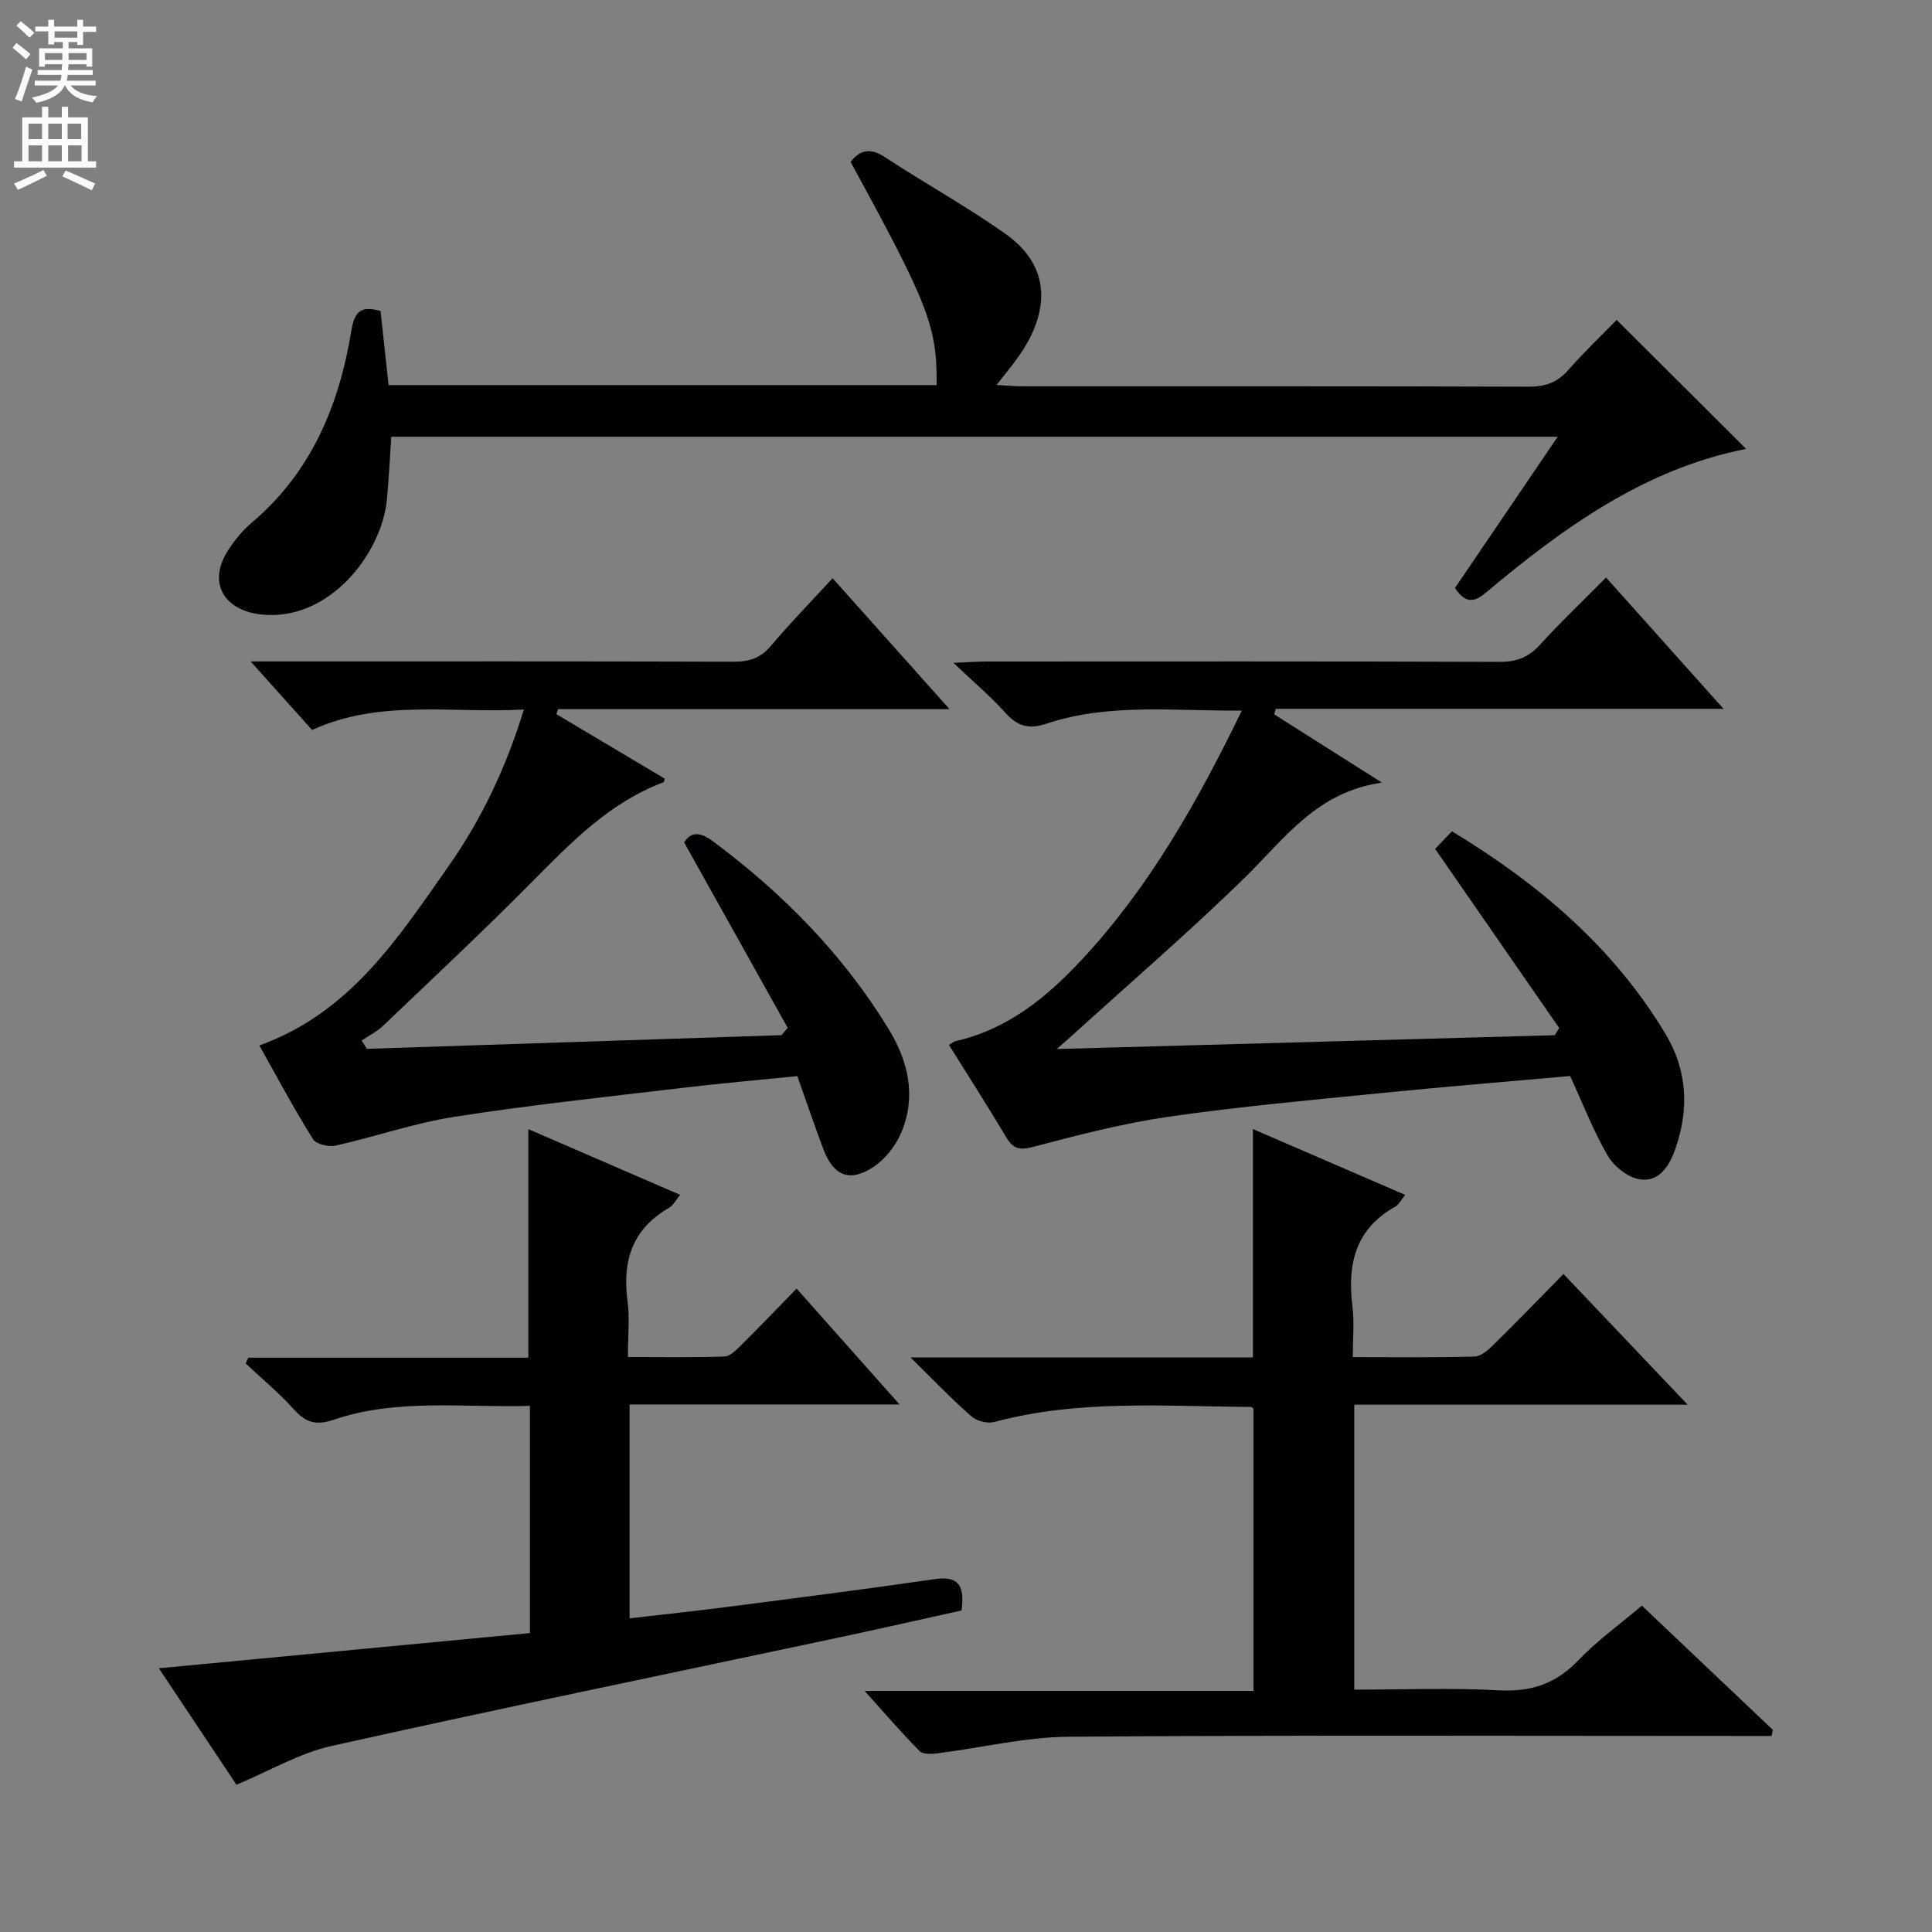 <svg enable-background="new 0 0 400 400" viewBox="0 0 400 400" xmlns="http://www.w3.org/2000/svg"><rect x="0" y="0" width="400" height="400" fill="#808080" stroke="none"/><g fill="#010103"><path d="m332.52 119.57c8.12 9.07 15.87 17.74 24.32 27.19-31.48 0-62.09 0-92.7 0-.11.38-.22.76-.33 1.14 7.04 4.46 14.09 8.92 22.3 14.13-13.59 1.95-20.21 11.68-28.37 19.66-11.53 11.27-23.79 21.81-35.73 32.66-.7.63-1.41 1.24-3.22 2.84 35.27-.98 69.19-1.92 103.1-2.86.31-.49.62-.99.93-1.48-8.48-12.24-16.96-24.49-25.69-37.09.84-.88 2.07-2.17 3.48-3.65 17.91 10.87 33.4 23.94 44.21 41.95 4.57 7.61 4.92 15.69 1.99 23.94-1.23 3.46-3.36 6.85-7.4 6.15-2.43-.42-5.25-2.66-6.54-4.87-2.98-5.12-5.13-10.71-7.79-16.5-12.92 1.15-25.99 2.21-39.03 3.52-14.7 1.47-29.44 2.79-44.05 4.9-9.49 1.37-18.85 3.81-28.14 6.26-2.89.76-4.15.33-5.58-2.08-3.73-6.28-7.69-12.43-11.81-19.04.57-.33.95-.68 1.4-.79 10.71-2.44 18.79-9.01 26.02-16.77 13.98-14.99 23.94-32.58 33.22-51.66-14.06.12-27.49-1.61-40.49 2.72-3.81 1.27-6.07.42-8.57-2.37-2.97-3.31-6.4-6.2-10.64-10.23 3.2-.14 4.93-.28 6.66-.28 35.49-.01 70.97-.06 106.46.07 3.46.01 5.92-.94 8.25-3.48 4.26-4.68 8.85-9.05 13.74-13.98z"/><path d="m188.5 281.04h70.9c0-15.8 0-31.18 0-47.28 10.43 4.51 20.82 9 31.53 13.63-.82.99-1.28 2-2.05 2.43-8.31 4.63-9.96 11.97-8.87 20.68.41 3.25.07 6.59.07 10.48 8.67 0 16.94.12 25.21-.12 1.37-.04 2.89-1.42 4.01-2.52 4.74-4.66 9.36-9.45 14.4-14.57 8.52 8.96 16.75 17.62 25.72 27.06-23.46 0-46.09 0-69.03 0v58.99c10.08 0 20.04-.4 29.95.14 6.66.36 11.78-1.35 16.41-6.19 3.88-4.06 8.52-7.38 13.18-11.34 9.12 8.65 18.11 17.18 27.11 25.71-.08.42-.16.84-.24 1.27-1.86 0-3.72 0-5.58 0-46.65 0-93.3-.19-139.95.16-9.02.07-18.01 2.28-27.03 3.42-1.27.16-3.12.29-3.83-.43-3.72-3.74-7.16-7.76-11.4-12.47h80.5c0-19.74 0-38.96 0-58.37-.03-.02-.27-.43-.52-.43-17.76-.1-35.6-1.59-53.1 3.11-1.41.38-3.63-.16-4.73-1.12-4.02-3.51-7.7-7.37-12.66-12.24z"/><path d="m48.95 369.51c-4.82-7.23-10.21-15.34-16.06-24.11 26.08-2.48 51.4-4.88 76.82-7.29 0-15.87 0-31.14 0-47.04-13.76.42-27.44-1.61-40.65 2.88-3.57 1.21-5.73.61-8.16-2.1-3.09-3.43-6.68-6.4-10.05-9.57.19-.39.38-.79.56-1.18h57.98c0-15.99 0-31.38 0-47.32 10.4 4.5 20.73 8.97 31.43 13.6-.87 1.05-1.4 2.16-2.27 2.67-7.61 4.35-9.74 10.95-8.63 19.28.48 3.59.08 7.29.08 11.63 6.81 0 13.4.13 19.99-.11 1.22-.04 2.52-1.43 3.55-2.45 3.67-3.62 7.24-7.35 11.39-11.61 7.09 7.99 13.89 15.64 21.31 23.99-18.96 0-37.26 0-55.89 0v44.28c7.07-.82 13.96-1.55 20.82-2.44 14.16-1.83 28.32-3.64 42.45-5.69 5.12-.74 6.08 1.71 5.46 6.5-8.32 1.84-16.83 3.77-25.36 5.59-35.05 7.45-70.14 14.68-105.12 22.47-6.61 1.48-12.73 5.13-19.65 8.02z"/><path d="m301.24 121.73c7.07-10.41 13.96-20.55 21.26-31.3-80.95 0-161.14 0-241.49 0-.29 4.27-.49 8.65-.91 13.02-1.1 11.31-12.1 25.36-26.1 23.76-7.79-.89-11.04-6.71-6.76-13.3 1.34-2.07 2.97-4.08 4.85-5.67 12.37-10.45 18.14-24.37 20.66-39.82.67-4.1 2.11-5.14 6.04-4.03.54 4.98 1.09 10.04 1.66 15.34h113.47c.1-12.13-1.6-16.53-17.82-46.21 2.1-2.71 4.28-2.85 7.22-.92 8.19 5.38 16.8 10.13 24.79 15.77 11.02 7.79 7.93 18.1 2.86 25.32-1.32 1.88-2.81 3.65-4.64 6.01 2.08.12 3.64.28 5.19.28 35 .01 69.99-.04 104.99.08 3.46.01 5.96-.89 8.24-3.5 3.28-3.75 6.91-7.19 9.96-10.32 9.11 9.07 17.91 17.84 26.81 26.7-20.99 4.12-37.89 16.33-54.02 29.87-2.58 2.16-4.34 1.82-6.26-1.08z"/><path d="m53.69 216.45c18.84-6.78 28.73-22.25 39.13-37.05 6.8-9.68 11.9-20.29 15.64-32.5-15.09.82-29.78-2.2-43.85 4.23-4.05-4.52-7.98-8.91-12.72-14.19h6.48c31.16 0 62.32-.04 93.48.06 3.23.01 5.6-.72 7.76-3.28 3.95-4.7 8.26-9.1 12.77-14 7.98 8.93 15.76 17.64 24.21 27.1-27.67 0-54.36 0-81.05 0-.12.35-.24.69-.35 1.04 7.47 4.44 14.93 8.89 22.43 13.35-.1.31-.12.71-.27.76-11.27 4.23-19.29 12.63-27.51 20.92-9.96 10.05-20.3 19.73-30.54 29.5-1.28 1.22-2.94 2.04-4.42 3.04.36.57.71 1.14 1.07 1.72 28.62-.94 57.23-1.88 85.85-2.83.43-.51.85-1.01 1.28-1.52-7.07-12.66-14.14-25.32-21.44-38.39 1.43-2.22 3.28-2.24 6.01-.2 14.44 10.76 26.86 23.36 36.29 38.77 4.1 6.7 5.8 13.91 2.71 21.39-1.14 2.75-3.3 5.54-5.74 7.18-4.98 3.34-8.37 1.92-10.47-3.7-1.8-4.8-3.45-9.66-5.36-15.05-7.95.8-16.01 1.5-24.04 2.46-15.66 1.86-31.36 3.53-46.94 5.96-8.32 1.3-16.39 4.12-24.64 5.97-1.43.32-4.01-.3-4.66-1.35-3.89-6.21-7.34-12.67-11.11-19.39z"/></g><path d="m2.6 9.9.8-1c.9.7 1.9 1.4 2.9 2.3l-.9 1.1c-1.1-1-2-1.8-2.8-2.4zm.5 10.6c.9-2.1 1.6-4.3 2.3-6.7.4.2.8.4 1.3.6-.7 2.1-1.5 4.3-2.2 6.6zm.3-15.2.9-.9c1 .8 2 1.6 2.8 2.4l-1 1c-.9-.9-1.8-1.7-2.7-2.5zm12.6-1.2h1.2v1.4h2.7v1.1h-2.7v2.7h-1.2v-.6h-1.8v1.3h4.9v3.8h-1.2v-.5h-3.7c0 .4-.1.9-.1 1.2h5.1v1h-5.2c0 .5-.1.9-.2 1.2h6v1h-5.2c1.1 1.3 2.9 2 5.5 2.2-.4.4-.7.8-.9 1.3-2.9-.5-4.8-1.6-5.7-3.5h-.1c-.8 1.7-2.7 2.9-5.9 3.6-.2-.4-.6-.8-.9-1.1 2.8-.6 4.6-1.4 5.4-2.5h-4.8v-1h5.3c.1-.3.2-.7.2-1.2h-4.9v-1h5c0-.4 0-.8.1-1.2h-3.6v.5h-1.2v-3.8h4.9v-1.3h-1.8v.5h-1.2v-2.7h-2.7v-1h2.7v-1.4h1.2v1.4h4.8zm-6.7 8.3h3.6c0-.4 0-.9 0-1.4h-3.6zm1.9-4.6h4.8v-1.3h-4.7v1.3zm6.7 3.2h-3.7v1.4h3.7z" fill="#fcfafa"/><path d="m8.7 22.1h1.3v2.2h2.8v-2.2h1.3v2.2h4.1v9.1h1.7v1.3h-17v-1.3h1.7v-9.1h4.1zm.3 13.1.7 1.2c-1.8.9-3.8 1.9-6 2.9-.2-.4-.5-.8-.8-1.3 2.3-1 4.4-1.9 6.1-2.8zm-3.1-6.4h2.8v-3.2h-2.8zm0 4.6h2.8v-3.3h-2.8zm4.1-4.6h2.8v-3.2h-2.8zm0 4.6h2.8v-3.3h-2.8zm3.6 1.9c2.1.9 4.1 1.8 6.1 2.7l-.7 1.4c-2.2-1.1-4.2-2-6.1-2.9zm3.2-9.7h-2.8v3.2h2.8zm-2.7 7.8h2.8v-3.3h-2.8z" fill="#fcfafa"/></svg>